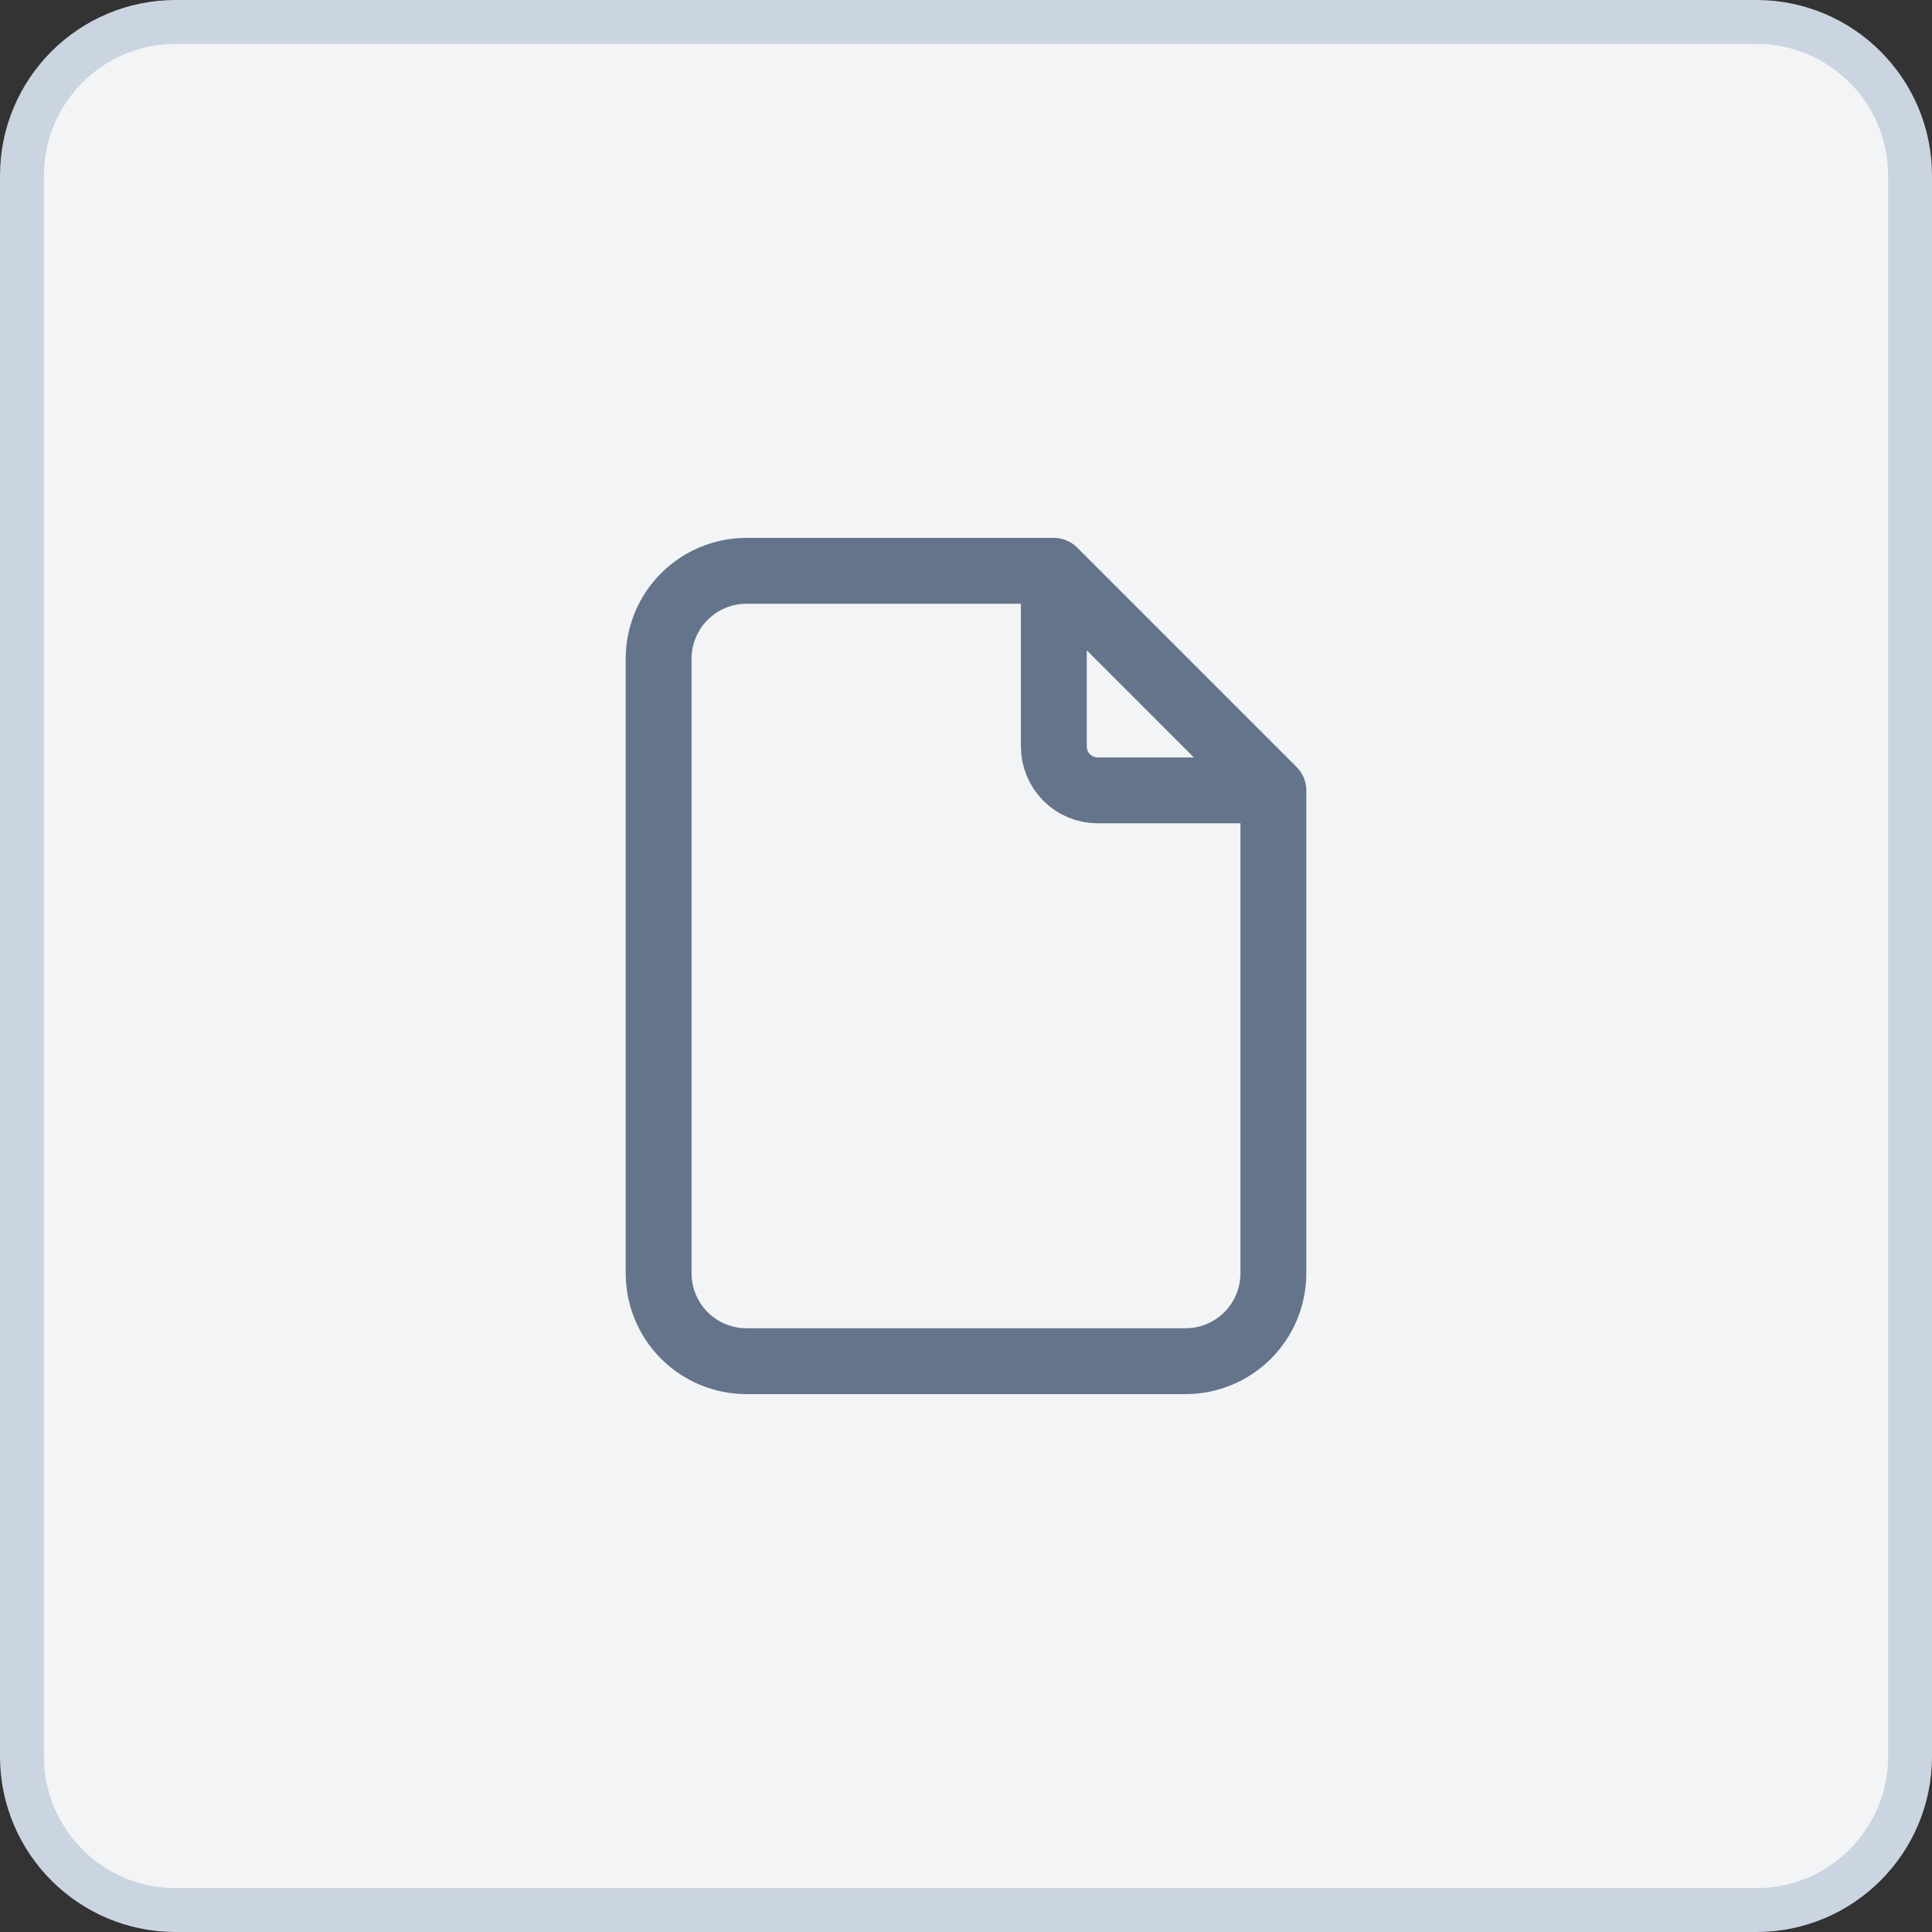 <?xml version="1.0" encoding="UTF-8" standalone="no"?><svg width='44' height='44' viewBox='0 0 44 44' fill='none' xmlns='http://www.w3.org/2000/svg'>
<rect x="0" y="0" width="44" height="44" fill="#333333" stroke="none"/>
<path d='M4 0.5H40C41.933 0.5 43.5 2.067 43.5 4V40C43.5 41.933 41.933 43.5 40 43.5H4C2.067 43.5 0.5 41.933 0.5 40V4C0.5 2.067 2.067 0.5 4 0.5Z' fill='#F3F4F6'/>
<path d='M4 0.5H40C41.933 0.5 43.5 2.067 43.5 4V40C43.5 41.933 41.933 43.5 40 43.5H4C2.067 43.5 0.5 41.933 0.5 40V4C0.5 2.067 2.067 0.5 4 0.5Z' stroke='#CBD5E1'/>
<path d='M24 13V17C24 17.265 24.105 17.52 24.293 17.707C24.48 17.895 24.735 18 25 18H29M24 13H17C16.47 13 15.961 13.211 15.586 13.586C15.211 13.961 15 14.47 15 15V29C15 29.53 15.211 30.039 15.586 30.414C15.961 30.789 16.47 31 17 31H27C27.53 31 28.039 30.789 28.414 30.414C28.789 30.039 29 29.53 29 29V18M24 13L29 18' stroke='#64748B' stroke-width='1.5' stroke-linecap='round' stroke-linejoin='round'/>
</svg>
